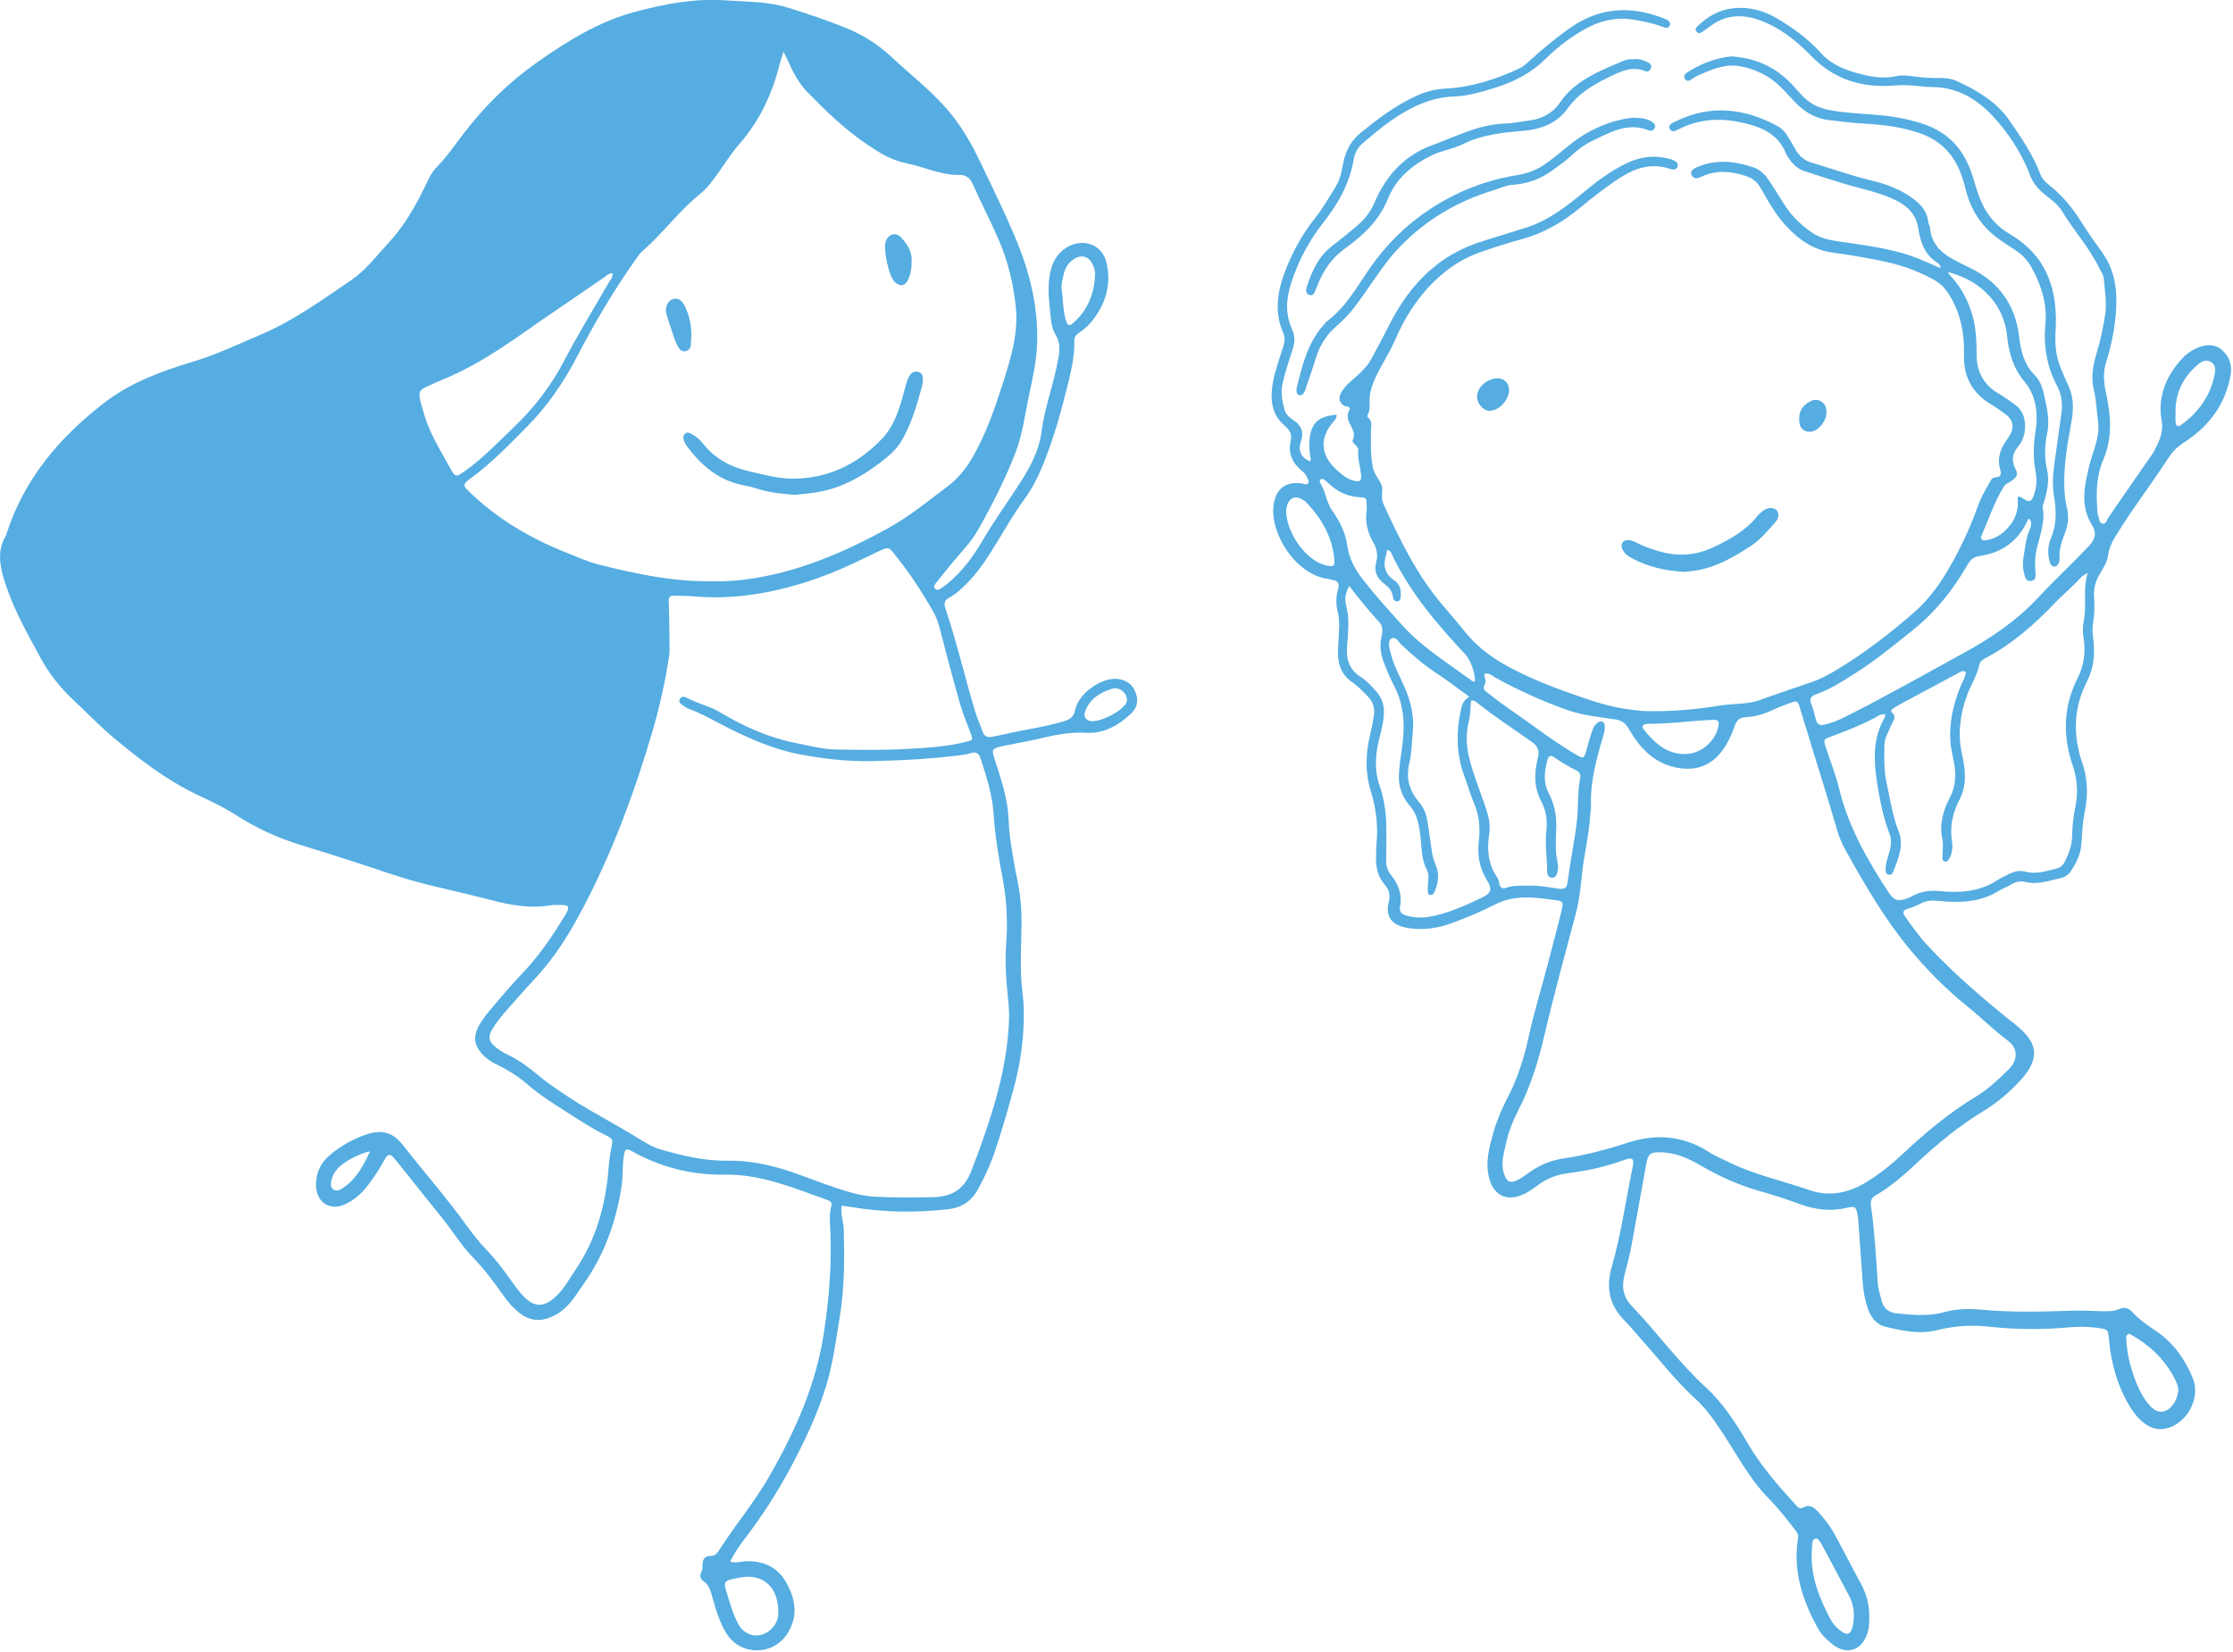 <svg width="816" height="604" viewBox="0 0 816 604" fill="none" xmlns="http://www.w3.org/2000/svg">
<g clip-path="url(#clip0_109_637)">
<path d="M307.555 440.703C307.115 443.862 308.221 446.582 308.315 449.382C308.635 460.089 308.608 470.769 306.875 481.395C305.501 489.782 304.422 498.222 301.955 506.368C298.808 516.768 294.168 526.541 289.075 536.128C284.035 545.607 278.209 554.554 271.689 563.074C269.915 565.407 268.302 567.86 266.809 570.78C268.955 571.5 270.689 570.74 272.395 570.674C278.862 570.447 284.075 572.674 287.315 578.447C290.808 584.673 291.782 591.047 287.515 597.407C282.182 605.353 270.462 605.153 265.435 597.007C263.049 593.127 261.729 588.793 260.489 584.46C259.782 581.98 259.396 579.447 256.942 577.847C255.942 577.194 255.622 575.994 256.249 574.74C256.716 573.794 256.702 572.754 256.742 571.714C256.809 569.94 257.609 568.674 259.556 568.74C261.102 568.794 261.929 567.954 262.649 566.834C268.609 557.487 275.795 548.994 281.315 539.314C290.582 523.074 298.115 506.261 301.008 487.595C302.902 475.329 303.942 463.022 303.462 450.596C303.342 447.382 302.915 444.129 303.768 440.969C304.155 439.556 303.448 439.036 302.435 438.663C290.208 434.316 278.302 429.143 264.782 429.356C252.942 429.543 241.529 426.743 231.049 420.85C228.916 419.65 228.409 419.916 228.009 422.263C227.356 426.089 227.703 429.969 227.103 433.823C225.103 446.769 220.77 458.756 213.17 469.489C212.05 471.062 210.996 472.689 209.863 474.262C207.863 477.009 205.463 479.382 202.437 480.929C198.21 483.089 194.01 483.089 190.077 480.089C187.583 478.195 185.583 475.849 183.797 473.302C180.384 468.449 176.81 463.715 172.664 459.436C168.437 455.062 165.304 449.822 161.491 445.102C155.971 438.276 150.531 431.409 145.051 424.556C144.651 424.049 144.211 423.583 143.798 423.09C142.664 421.743 141.678 421.81 140.824 423.383C138.904 426.889 136.758 430.263 134.304 433.423C132.051 436.329 129.358 438.703 126.011 440.236C120.771 442.622 115.931 439.703 115.531 433.983C115.185 429.103 117.091 425.049 120.731 422.036C124.505 418.903 128.771 416.45 133.451 414.81C139.264 412.77 143.438 413.703 147.224 418.543C155.011 428.503 163.371 437.996 170.744 448.276C172.997 451.409 175.45 454.409 178.13 457.222C181.157 460.396 183.824 463.889 186.357 467.475C187.69 469.369 189.05 471.275 190.57 473.022C194.997 478.115 198.81 478.209 203.637 473.395C206.303 470.729 208.076 467.395 210.183 464.315C217.97 452.916 221.423 440.129 222.436 426.529C222.61 424.223 222.916 421.916 223.383 419.65C224.023 416.49 224.183 416.37 221.33 414.956C216.103 412.383 211.29 409.143 206.396 406.036C201.717 403.063 197.05 400.103 192.85 396.437C189.343 393.37 185.357 390.957 181.17 388.917C178.797 387.757 176.797 386.21 175.224 384.09C173.357 381.57 173.17 378.877 174.437 376.064C175.517 373.69 177.077 371.61 178.717 369.637C182.85 364.69 187.037 359.784 191.49 355.104C197.303 348.997 201.93 342.011 206.33 334.864C206.663 334.318 207.01 333.758 207.263 333.171C208.01 331.384 207.73 330.904 205.676 330.811C204.13 330.744 202.557 330.691 201.037 330.931C193.597 332.131 186.45 330.851 179.264 328.944C170.064 326.504 160.704 324.624 151.517 322.105C144.451 320.171 137.544 317.625 130.558 315.385C123.691 313.185 116.825 310.958 109.918 308.865C101.465 306.305 93.545 302.638 86.132 297.852C81.559 294.905 76.625 292.665 71.745 290.332C60.719 285.038 51.106 277.639 41.786 269.879C36.546 265.519 31.799 260.532 26.813 255.866C21.973 251.332 17.92 246.212 14.746 240.359C9.946 231.519 5 222.76 1.893 213.133C-6.55074e-05 207.266 -1.28 201.427 2.213 195.653C8.56 175.427 21.506 160.054 37.973 147.321C47.626 139.854 58.866 135.708 70.385 132.254C79.065 129.654 87.185 125.761 95.492 122.228C107.491 117.121 117.878 109.481 128.531 102.268C133.678 98.788 137.411 93.682 141.638 89.162C147.717 82.668 152.024 75.082 155.797 67.135C156.797 65.029 157.811 62.909 159.451 61.242C163.184 57.456 166.17 53.082 169.37 48.882C176.944 38.963 185.757 30.243 195.89 23.07C207.036 15.176 218.69 7.883 232.103 4.31C242.836 1.457 253.809 -0.65 264.942 0.123C272.742 0.67 280.715 0.51 288.288 2.897C295.288 5.096 302.262 7.43 309.061 10.19C315.168 12.67 320.755 16.123 325.634 20.696C333.248 27.829 341.647 34.109 348.141 42.443C351.981 47.362 355.074 52.696 357.754 58.282C362.221 67.575 366.754 76.842 370.794 86.322C376.074 98.735 379.42 111.641 379.007 125.321C378.82 131.548 377.5 137.561 376.207 143.601C374.62 151.014 373.767 158.574 370.98 165.734C367.194 175.494 362.434 184.773 357.301 193.853C355.274 197.427 352.434 200.507 349.741 203.64C347.047 206.76 344.527 210.026 341.928 213.226C341.408 213.866 341.048 214.533 341.767 215.253C342.327 215.8 342.994 215.613 343.541 215.266C344.514 214.64 345.474 213.973 346.354 213.24C351.581 208.893 355.567 203.547 358.981 197.707C362.807 191.147 367.22 184.947 371.38 178.614C375.527 172.294 379.62 165.68 380.634 157.601C381.514 150.614 383.833 143.814 385.487 136.921C385.993 134.788 386.46 132.641 386.833 130.481C387.313 127.654 387.34 124.961 385.713 122.295C384.007 119.495 384.02 116.121 383.66 112.921C383.113 108.041 382.793 103.148 384.1 98.308C385.1 94.628 387.167 91.802 390.567 90.028C396.34 87.015 402.86 89.655 404.34 96.002C406.18 103.895 404.1 111.068 399.033 117.361C397.66 119.068 395.993 120.535 394.167 121.761C393.113 122.468 392.553 123.268 392.58 124.601C392.7 129.801 391.607 134.854 390.38 139.868C387.793 150.387 384.927 160.827 380.754 170.827C379.034 174.947 376.927 178.92 374.234 182.627C370.527 187.72 367.354 193.213 364.074 198.613C360.581 204.36 356.927 209.96 351.954 214.586C350.434 216 348.914 217.36 347.061 218.333C345.367 219.226 344.754 220.306 345.474 222.413C349.647 234.733 352.554 247.439 356.287 259.892C357.061 262.479 358.194 264.945 359.101 267.492C359.687 269.119 360.821 269.639 362.434 269.319C364.074 268.999 365.727 268.719 367.354 268.332C374.474 266.625 381.78 265.799 388.807 263.612C390.98 262.932 392.327 262.106 392.847 259.639C394.233 253.026 403.006 247.452 408.526 248.172C411.78 248.599 413.86 250.292 414.94 253.012C416.046 255.772 415.766 258.546 413.34 260.812C408.66 265.185 403.406 268.239 396.767 267.852C391.3 267.532 386.047 268.519 380.78 269.759C376.287 270.825 371.727 271.625 367.194 272.545C366.687 272.652 366.18 272.732 365.687 272.865C362.527 273.759 362.34 274.039 363.354 277.145C365.274 283.025 367.234 288.878 368.154 295.038C368.687 298.625 368.567 302.225 369.06 305.811C369.767 310.931 370.58 316.011 371.647 321.065C372.82 326.638 373.367 332.238 373.3 337.944C373.207 344.904 372.767 351.877 373.26 358.837C373.487 362.051 374.02 365.25 374.1 368.464C374.327 377.784 373.22 386.957 370.9 396.01C368.82 404.13 366.407 412.143 363.82 420.103C362.181 425.156 359.954 429.929 357.447 434.596C355.047 439.049 351.421 441.449 346.407 442.009C334.674 443.329 322.981 443.169 311.328 441.223C310.181 441.036 309.035 440.889 307.555 440.689V440.703ZM323.461 278.039C312.901 278.665 302.595 277.705 292.262 275.732C282.595 273.892 273.835 269.972 265.249 265.639C260.889 263.439 256.702 260.919 252.089 259.252C251.142 258.906 250.236 258.346 249.422 257.746C248.729 257.226 247.876 256.559 248.422 255.532C248.942 254.546 249.996 254.546 250.796 254.972C254.769 257.132 259.276 258.039 263.169 260.372C271.822 265.572 280.969 269.652 290.915 271.612C295.835 272.585 300.702 273.892 305.781 273.972C314.421 274.105 323.088 274.239 331.714 273.745C338.901 273.332 346.141 272.932 353.167 271.119C355.554 270.505 355.594 270.519 354.714 268.052C353.461 264.532 351.927 261.106 350.901 257.519C348.194 247.986 345.647 238.399 343.168 228.813C342.288 225.399 340.474 222.573 338.701 219.573C335.061 213.466 331.034 207.68 326.581 202.187C324.741 199.92 324.435 200 321.608 201.267C320.075 201.947 318.581 202.693 317.075 203.44C309.088 207.36 300.955 210.893 292.382 213.44C279.649 217.226 266.755 219.173 253.449 217.973C251.142 217.76 248.809 217.84 246.489 217.733C244.849 217.653 244.303 218.2 244.369 220C244.609 225.799 244.609 231.599 244.676 237.399C244.676 238.293 244.636 239.213 244.489 240.093C243.049 249.132 241.129 258.092 238.556 266.865C232.383 287.918 224.916 308.518 214.983 328.104C210.263 337.411 205.13 346.557 198.29 354.557C195.277 358.077 191.997 361.397 188.97 364.917C185.863 368.53 182.504 371.957 179.984 376.037C178.237 378.864 178.57 380.757 181.144 382.784C182.557 383.89 184.117 384.85 185.73 385.623C189.837 387.61 193.463 390.303 196.917 393.21C199.503 395.383 202.25 397.263 205.01 399.157C213.943 405.316 223.663 410.17 232.876 415.85C235.623 417.543 238.383 419.29 241.489 420.183C249.556 422.503 257.702 424.409 266.169 424.276C275.342 424.129 284.062 426.383 292.542 429.543C298.102 431.609 303.648 433.676 309.328 435.409C312.901 436.503 316.555 437.303 320.301 437.463C327.128 437.756 333.968 437.716 340.808 437.596C347.767 437.476 352.301 434.796 354.927 428.063C357.501 421.449 359.874 414.796 362.021 408.036C365.434 397.317 367.927 386.437 368.62 375.184C368.807 372.224 368.807 369.264 368.5 366.29C367.794 359.504 367.14 352.704 367.647 345.851C368.247 337.731 368.007 329.651 366.487 321.585C364.98 313.611 363.62 305.625 363.087 297.492C362.634 290.532 360.514 283.839 358.327 277.225C357.794 275.612 356.994 274.612 354.901 275.252C352.834 275.879 350.621 276.092 348.447 276.345C340.114 277.319 331.754 277.839 323.461 278.052V278.039ZM286.302 18.923C285.662 20.963 285.208 22.163 284.915 23.39C282.222 34.323 277.569 44.229 270.075 52.762C267.542 55.656 265.435 58.949 263.209 62.109C260.982 65.282 258.769 68.535 255.756 70.962C248.076 77.149 242.303 85.202 234.916 91.655C234.049 92.402 233.356 93.375 232.676 94.308C224.316 105.948 217.143 118.308 210.516 131.001C205.716 140.188 199.81 148.654 192.53 156.027C185.917 162.721 179.37 169.507 171.704 175.054C171.29 175.36 170.89 175.694 170.504 176.027C169.504 176.867 169.544 177.774 170.41 178.68C171.037 179.334 171.69 179.96 172.344 180.574C182.224 189.893 193.703 196.68 206.25 201.707C210.556 203.427 214.756 205.373 219.303 206.493C231.183 209.44 243.049 212.053 255.436 212.413C261.142 212.573 266.755 212.56 272.342 211.826C291.168 209.386 308.275 202.053 324.741 192.947C332.448 188.68 339.221 183.08 346.221 177.827C350.061 174.934 353.074 171.24 355.474 167.027C360.247 158.694 363.407 149.694 366.3 140.614C369.3 131.188 372.34 121.868 371.14 111.535C370.18 103.215 368.287 95.308 364.994 87.722C362.021 80.869 358.567 74.229 355.527 67.402C354.501 65.096 353.114 63.882 350.594 63.935C343.767 64.069 337.634 60.962 331.101 59.656C325.914 58.616 321.435 55.896 316.968 52.882C308.648 47.282 301.595 40.389 294.675 33.283C293.222 31.789 292.115 30.069 291.022 28.309C289.315 25.603 288.262 22.563 286.315 18.923H286.302ZM223.836 99.855C222.303 99.895 221.543 100.868 220.61 101.495C218.036 103.215 215.516 104.988 212.956 106.748C206.156 111.415 199.303 116.015 192.557 120.761C183.477 127.148 174.277 133.308 164.064 137.761C161.464 138.894 158.837 139.961 156.277 141.161C153.184 142.614 152.917 143.174 153.624 146.574C153.931 148.081 154.477 149.534 154.891 151.027C156.877 158.334 160.997 164.627 164.544 171.187C166.33 174.48 166.677 174.44 169.757 172.28C176.437 167.574 182.024 161.641 187.877 156.041C195.183 149.054 201.357 141.068 206.036 132.108C211.183 122.281 216.916 112.815 222.49 103.242C223.05 102.282 224.01 101.468 223.836 99.868V99.855ZM284.382 588.807C284.355 581.26 280.129 576.447 273.675 576.34C271.342 576.3 269.089 576.874 266.822 577.394C265.315 577.74 264.542 578.66 265.009 580.207C266.382 584.753 267.529 589.42 269.795 593.62C272.369 598.407 278.009 599.167 281.835 595.473C283.822 593.553 284.595 591.193 284.395 588.82L284.382 588.807ZM387.9 105.508C388.567 109.161 388.313 112.921 389.353 116.535C390.153 119.308 390.633 119.521 392.807 117.481C397.753 112.841 399.913 106.948 400.193 100.282C400.247 99.095 399.887 97.988 399.42 96.935C397.913 93.495 394.913 92.748 391.927 95.055C390.34 96.268 389.287 97.908 388.82 99.802C388.367 101.655 387.847 103.535 387.9 105.508ZM399.14 263.612C401.873 263.679 407.153 261.332 409.86 258.919C411.26 257.666 412.46 256.359 411.513 254.292C410.673 252.439 408.513 251.106 406.433 251.732C402.02 253.079 398.247 255.452 396.513 260.039C395.753 262.039 396.98 263.572 399.127 263.625L399.14 263.612ZM135.211 420.876C131.424 421.463 125.611 424.769 123.598 426.903C122.331 428.249 121.438 429.796 121.091 431.609C120.878 432.743 120.705 433.996 121.838 434.783C122.971 435.569 124.078 435.009 125.065 434.383C130.144 431.156 132.784 426.103 135.211 420.876Z" fill="#55ADE1"/>
<path d="M478.712 168.574C479.259 167.987 478.859 167.387 478.779 166.787C478.512 164.734 478.312 162.694 478.539 160.614C479.179 154.574 481.818 152.107 488.418 151.574C488.592 153.054 487.432 153.894 486.712 154.787C481.792 160.987 483.218 166.974 488.285 171.6C490.218 173.36 492.125 175.067 494.725 175.707C497.085 176.28 497.645 175.707 497.352 173.24C497.018 170.427 496.112 167.694 496.338 164.814C496.418 163.8 495.858 163.12 495.152 162.507C494.658 162.067 494.072 161.427 494.338 160.867C495.565 158.307 493.885 156.374 492.992 154.334C492.192 152.494 492.338 150.881 493.338 149.454C492.858 148.281 491.872 148.734 491.245 148.361C489.285 147.201 488.938 145.307 490.365 143.054C492.192 140.174 495.072 138.308 497.418 135.934C498.698 134.628 499.925 133.361 500.805 131.761C503.231 127.361 505.578 122.921 507.845 118.441C515.245 103.855 525.964 92.908 542.084 88.068C547.137 86.548 552.137 84.895 557.177 83.362C565.537 80.842 572.23 75.629 578.817 70.189C583.683 66.162 588.723 62.375 594.483 59.642C599.443 57.295 604.523 56.562 609.87 58.056C610.123 58.122 610.39 58.109 610.63 58.202C611.816 58.709 613.403 59.242 613.056 60.749C612.643 62.522 610.896 61.909 609.776 61.562C602.176 59.229 595.91 62.175 589.91 66.362C585.683 69.322 581.603 72.455 577.63 75.762C571.244 81.095 564.19 85.228 556.044 87.442C550.831 88.855 545.684 90.495 540.591 92.308C534.711 94.402 529.604 97.708 524.978 102.028C518.231 108.335 513.458 115.788 509.845 124.174C507.498 129.614 503.978 134.454 501.805 140.001C500.885 142.334 500.365 144.667 500.471 147.147C500.525 148.574 500.645 150.001 499.925 151.307C499.658 151.801 499.552 152.347 499.991 152.694C501.618 154.001 501.005 155.761 500.991 157.374C500.925 161.88 500.805 166.36 501.685 170.854C502.191 173.4 503.965 175.12 504.845 177.28C505.645 179.253 504.378 181.627 505.445 183.973C511.565 197.373 517.925 210.6 527.724 221.826C530.524 225.039 533.218 228.333 535.924 231.613C542.631 239.732 551.724 244.346 561.084 248.466C566.844 250.999 572.817 253.066 578.777 255.132C584.537 257.132 590.297 258.745 596.323 259.439C597.99 259.625 599.656 259.879 601.323 259.919C610.376 260.159 619.403 259.372 628.296 257.919C633.349 257.092 638.549 257.599 643.482 255.759C649.749 253.412 656.149 251.399 662.455 249.172C665.869 247.959 669.002 246.159 672.095 244.279C681.922 238.266 691.002 231.253 699.641 223.679C705.615 218.439 710.015 211.853 713.788 204.946C717.241 198.613 720.268 192.053 722.681 185.227C723.708 182.293 725.214 179.587 726.761 176.894C727.321 175.92 727.788 174.56 729.094 174.507C731.641 174.414 731.308 172.814 730.868 171.307C729.761 167.467 731.014 164.2 733.108 161.094C733.614 160.347 734.174 159.627 734.601 158.84C736.081 156.081 735.588 153.481 733.148 151.627C731.294 150.227 729.388 148.894 727.414 147.694C720.761 143.641 717.508 137.681 717.708 129.988C717.908 121.788 716.481 114.108 711.908 107.135C710.521 105.015 708.788 103.428 706.601 102.201C700.121 98.602 693.215 96.401 685.922 95.015C680.482 93.975 675.029 93.042 669.562 92.295C662.562 91.348 657.416 87.615 652.829 82.735C648.909 78.562 646.149 73.575 643.349 68.655C642.029 66.335 640.309 65.082 637.816 64.282C632.496 62.549 627.296 62.082 622.043 64.455C620.709 65.055 618.989 65.909 618.096 63.775C617.576 62.549 618.763 61.615 620.896 60.789C627.656 58.175 634.296 58.935 640.909 61.229C643.482 62.122 645.189 64.029 646.616 66.242C648.362 68.949 650.149 71.629 651.816 74.389C654.402 78.668 657.922 82.042 661.949 84.895C665.775 87.615 670.349 88.002 674.775 88.655C682.788 89.855 690.828 90.908 698.508 93.588C702.095 94.842 705.535 96.495 709.135 98.001C709.108 96.895 708.508 96.348 707.908 95.975C703.295 93.108 701.761 88.415 701.001 83.548C700.241 78.695 697.588 75.722 693.442 73.549C687.548 70.442 681.055 69.282 674.775 67.415C669.602 65.869 664.469 64.202 659.335 62.522C657.056 61.776 655.336 60.202 653.949 58.282C653.429 57.549 652.922 56.776 652.576 55.949C649.562 48.616 643.202 46.242 636.189 44.722C628.389 43.029 620.856 43.509 613.63 47.136C612.483 47.709 610.91 48.629 610.216 47.202C609.376 45.469 611.323 44.869 612.51 44.296C625.149 38.123 637.469 39.576 649.522 46.056C651.029 46.869 652.189 48.082 653.082 49.536C654.096 51.189 655.136 52.816 656.056 54.509C657.415 57.029 659.375 58.696 662.149 59.495C669.309 61.562 676.295 64.175 683.575 65.895C689.108 67.202 694.428 69.162 699.081 72.589C701.988 74.735 704.201 77.269 704.628 81.042C704.708 81.802 705.201 82.508 705.268 83.255C705.748 88.855 709.108 92.322 713.775 94.815C715.815 95.908 717.894 96.948 719.974 97.962C730.401 103.055 736.401 111.308 737.814 122.854C738.454 128.161 739.574 133.214 743.627 137.214C745.574 139.134 746.401 141.854 747.001 144.507C748.041 149.134 749.121 153.667 748.054 158.587C747.147 162.84 747.067 167.4 748.041 171.667C748.921 175.547 748.147 179.053 747.201 182.667C746.947 183.667 746.334 184.72 746.494 185.64C747.454 191.347 745.094 196.507 744.014 201.866C743.534 204.293 743.681 206.746 743.814 209.2C743.881 210.48 744.054 211.986 742.321 212.32C740.321 212.693 740.041 210.973 739.681 209.666C739.081 207.533 739.121 205.253 739.521 203.133C740.107 199.986 740.307 196.733 741.654 193.76C742.254 192.427 742.601 191.093 741.734 189.773C741.121 189.453 741.081 189.973 740.947 190.253C737.494 197.813 731.494 202.066 723.414 203.226C720.988 203.573 719.975 204.72 718.855 206.653C713.668 215.653 707.308 223.639 699.121 230.226C692.082 235.893 685.108 241.599 677.442 246.426C673.069 249.172 668.749 251.986 663.829 253.692C661.975 254.332 660.975 255.172 661.909 257.385C662.709 259.265 663.055 261.332 663.655 263.305C664.109 264.799 665.082 265.265 666.629 264.905C669.295 264.292 671.789 263.292 674.215 262.079C689.068 254.572 703.548 246.399 718.121 238.386C727.974 232.973 737.148 226.679 744.934 218.306C750.894 211.906 757.36 205.946 763.374 199.546C765.667 197.093 766.267 194.827 764.52 192.027C760.027 184.88 761.734 177.44 763.52 170.054C764.787 164.827 767.427 159.867 766.694 154.294C766.174 150.347 766.08 146.361 765.134 142.454C764 137.814 764.88 133.228 766.254 128.761C767.614 124.321 768.52 119.801 769.254 115.215C769.987 110.641 769.147 106.215 768.76 101.735C768.64 100.308 767.667 99.148 767.054 97.868C763.427 90.388 757.774 84.242 753.521 77.175C751.921 74.522 749.201 72.762 746.841 70.775C744.614 68.909 742.854 66.762 741.827 64.029C739.174 56.949 735.148 50.549 730.374 44.856C724.121 37.403 716.455 31.816 705.988 31.816C703.801 31.816 701.615 31.483 699.442 31.309C697.122 31.136 694.815 31.043 692.482 31.243C680.722 32.216 670.402 29.256 661.962 20.549C656.376 14.776 650.082 9.75 642.362 7.15C636.536 5.176 630.669 5.416 625.416 9.27C624.269 10.11 623.096 10.896 621.949 11.723C621.203 12.256 620.483 12.23 619.91 11.523C619.256 10.71 619.843 10.03 620.389 9.523C624.016 6.083 628.096 3.603 633.229 3.03C639.136 2.39 644.536 3.843 649.496 6.803C655.256 10.243 660.709 14.15 665.242 19.216C669.762 24.269 675.935 26.229 682.268 27.616C685.775 28.376 689.348 28.643 693.002 27.829C695.082 27.376 697.388 27.629 699.548 27.936C702.508 28.363 705.455 28.576 708.415 28.509C710.788 28.456 713.188 28.736 715.215 29.683C722.614 33.136 729.588 37.176 734.401 44.176C738.654 50.349 742.867 56.495 745.547 63.562C746.107 65.055 747.081 66.269 748.321 67.229C753.361 71.162 757.361 75.922 760.734 81.388C763.014 85.095 765.627 88.655 768.16 92.215C773.707 99.962 773.934 108.535 772.907 117.415C772.307 122.534 771.2 127.534 769.627 132.454C768.467 136.094 768.734 139.734 769.56 143.481C771.374 151.721 772.08 159.96 768.574 168.08C766.067 173.88 765.947 180.093 766.414 186.32C766.467 186.96 766.374 187.68 766.64 188.227C767.187 189.333 766.894 191.173 768.374 191.4C769.707 191.6 769.934 189.907 770.574 189C775.507 181.907 780.4 174.787 785.32 167.667C785.973 166.707 786.733 165.8 787.253 164.774C789.04 161.28 790.707 158.054 789.907 153.574C788.453 145.414 791.293 138.068 796.72 131.801C798.426 129.828 800.466 128.214 802.866 127.188C806 125.854 809.213 125.561 811.973 127.948C814.706 130.308 815.733 133.494 815.133 137.028C813.266 147.867 807.16 155.881 798.093 161.734C795.733 163.254 793.907 165.014 792.413 167.347C786.133 177.107 778.96 186.267 772.96 196.227C771.68 198.346 770.654 200.48 770.334 203C769.987 205.733 768.347 208.013 767.027 210.346C765.627 212.813 765.04 215.32 765.227 218.106C765.467 221.453 765.374 224.813 764.814 228.146C764.494 230.066 764.774 231.999 764.987 233.933C765.56 239.146 765.12 244.226 762.68 248.986C757.761 258.585 757.401 268.532 760.84 278.585C762.907 284.652 763.12 290.585 761.8 296.812C760.974 300.691 760.894 304.731 760.574 308.718C760.294 312.318 758.721 315.371 756.841 318.318C755.961 319.691 754.614 320.611 753.121 320.931C748.867 321.838 744.694 323.491 740.201 322.371C738.387 321.918 736.654 322.251 735.014 323.264C733.601 324.144 731.961 324.664 730.548 325.558C723.588 329.904 715.948 330.104 708.148 329.278C705.908 329.038 703.815 329.184 701.775 330.291C700.322 331.078 698.735 331.704 697.148 332.184C695.402 332.704 695.108 333.531 696.135 334.958C698.695 338.517 701.175 342.131 704.175 345.371C714.121 356.077 725.201 365.517 736.601 374.624C744.587 381.01 745.881 386.717 738.121 395.117C734.174 399.396 729.708 403.13 724.721 406.17C716.081 411.423 708.308 417.769 700.935 424.663C696.122 429.156 691.242 433.583 685.495 436.876C683.868 437.809 683.455 438.996 683.695 440.716C685.015 450.049 685.588 459.449 686.162 468.849C686.295 471.129 687.082 473.382 687.655 475.622C688.348 478.302 690.242 479.742 692.922 480.035C698.815 480.675 704.668 481.248 710.588 479.595C714.935 478.382 719.494 478.302 724.041 478.728C735.241 479.782 746.467 479.435 757.694 479.075C760.934 478.968 764.134 479.195 767.36 479.262C769.814 479.315 772.227 479.488 774.574 478.422C776.467 477.555 778.16 478.355 779.44 479.808C782.04 482.755 785.373 484.728 788.52 486.968C794.573 491.275 798.72 497.221 801.4 504.021C804.026 510.715 799.68 519.341 792.893 521.754C789.773 522.861 786.8 522.488 784.053 520.568C781.8 518.981 780.053 516.928 778.613 514.608C773.894 507.008 771.507 498.648 770.694 489.795C770.334 485.902 770.4 485.902 766.414 485.355C763.067 484.888 759.707 484.848 756.374 485.155C746.441 486.062 736.521 486.008 726.614 484.902C720.241 484.195 714.028 484.648 707.828 486.208C701.508 487.795 695.255 486.435 689.108 484.995C685.548 484.168 683.575 481.328 682.455 478.008C681.428 474.942 680.895 471.769 680.668 468.542C680.135 461.089 679.615 453.622 679.082 446.169C679.042 445.529 678.962 444.889 678.842 444.249C678.242 441.062 677.962 440.742 674.775 441.502C668.749 442.916 662.975 442.102 657.309 439.982C652.482 438.169 647.576 436.649 642.616 435.236C635.389 433.169 628.576 430.089 622.069 426.356C618.03 424.036 613.936 421.836 609.176 421.383C608.536 421.316 607.896 421.209 607.256 421.196C603.083 421.049 602.296 421.596 601.55 425.623C599.723 435.503 598.043 445.409 596.19 455.289C595.523 458.822 594.63 462.329 593.697 465.809C592.537 470.102 593.017 473.929 596.203 477.262C605.47 486.955 613.336 497.915 623.269 507.021C629.696 512.915 634.403 520.261 638.762 527.714C643.496 535.821 649.576 542.781 655.829 549.647C656.696 550.594 657.482 551.847 659.029 550.994C661.429 549.674 662.989 551.101 664.415 552.634C666.802 555.194 668.895 557.994 670.562 561.06C673.842 567.06 676.895 573.18 680.175 579.167C682.842 584.007 683.468 589.14 682.908 594.513C682.882 594.767 682.908 595.033 682.842 595.286C681.135 603.513 674.775 605.366 669.255 600.713C667.469 599.206 665.709 597.633 664.562 595.606C658.749 585.273 655.136 574.407 657.029 562.34C657.242 560.994 656.802 560.26 656.042 559.274C652.962 555.287 649.869 551.314 646.336 547.727C639.363 540.661 634.856 531.874 629.443 523.714C626.509 519.288 623.523 514.875 619.59 511.328C612.27 504.715 606.376 496.861 599.803 489.595C597.817 487.395 595.99 485.035 593.883 482.942C588.07 477.195 586.763 470.662 589.043 462.782C592.417 451.156 594.017 439.102 596.497 427.249C597.337 423.223 596.737 422.809 592.897 424.209C586.443 426.556 579.804 427.983 573.004 428.823C568.964 429.316 565.284 430.756 561.977 433.196C560.11 434.569 558.244 435.942 556.057 436.822C550.457 439.076 546.057 436.902 544.337 431.169C542.537 425.143 544.204 419.423 545.804 413.73C547.031 409.383 548.844 405.223 550.924 401.21C554.497 394.29 556.871 387.023 558.524 379.383C560.457 370.464 563.15 361.704 565.484 352.864C567.164 346.517 568.79 340.157 570.417 333.798C570.644 332.931 570.804 332.038 570.977 331.158C571.19 330.078 570.737 329.358 569.657 329.211C561.75 328.104 553.817 326.718 546.204 330.664C541.057 333.331 535.684 335.518 530.244 337.504C524.818 339.491 519.285 340.184 513.578 339.024C508.485 337.997 506.191 334.838 507.485 329.798C508.151 327.198 507.605 325.238 506.018 323.371C503.538 320.451 502.698 317.038 502.845 313.305C502.911 311.505 502.885 309.691 503.058 307.891C503.631 301.505 502.791 295.212 500.925 289.172C498.792 282.252 499.018 275.492 500.685 268.599C501.258 266.225 501.725 263.825 502.085 261.412C502.498 258.692 501.658 256.372 499.672 254.386C497.938 252.652 496.272 250.812 494.245 249.439C489.738 246.386 488.645 241.986 488.965 236.946C489.125 234.373 489.272 231.799 489.365 229.226C489.432 227.173 489.272 225.186 488.752 223.133C488.098 220.533 488.245 217.773 489.018 215.106C489.498 213.466 489.005 212.32 487.152 212.026C486.512 211.92 485.912 211.666 485.272 211.586C473.579 210.066 464.472 195.427 465.299 185.467C465.845 178.947 469.672 175.627 476.099 176.787C476.712 176.894 477.365 177.334 477.912 176.787C478.632 176.054 477.952 175.36 477.712 174.667C477.379 173.654 476.725 172.894 475.885 172.227C472.419 169.427 470.579 165.867 471.619 161.374C472.232 158.72 471.379 157.254 469.339 155.507C464.512 151.374 464.112 145.721 465.139 139.894C465.939 135.321 467.619 130.974 468.979 126.548C469.499 124.868 469.645 123.321 468.925 121.668C465.739 114.348 466.672 107.121 469.339 99.895C472.085 92.455 475.845 85.602 480.792 79.402C483.618 75.855 485.805 71.909 488.192 68.082C490.072 65.055 490.365 61.509 491.192 58.162C492.178 54.242 494.098 51.109 497.232 48.549C503.431 43.469 509.805 38.696 517.098 35.256C520.644 33.589 524.284 32.589 528.218 32.389C537.751 31.909 546.644 29.003 555.231 25.016C556.764 24.296 557.964 23.109 559.217 21.989C563.91 17.75 568.764 13.71 573.95 10.083C583.51 3.403 593.83 2.096 604.856 5.603C606.203 6.03 607.55 6.483 608.83 7.056C609.816 7.496 610.683 8.283 610.096 9.47C609.59 10.483 608.59 10.19 607.71 9.856C604.336 8.55 600.816 7.856 597.257 7.243C591.457 6.243 585.99 7.19 580.803 9.79C574.764 12.83 569.417 16.95 564.63 21.656C557.524 28.656 548.684 31.749 539.364 34.056C536.724 34.709 534.058 35.176 531.364 35.269C522.338 35.576 514.751 39.536 507.618 44.589C504.365 46.896 501.338 49.536 498.258 52.096C496.312 53.709 495.085 55.776 494.672 58.322C493.218 67.082 488.952 74.509 483.565 81.375C478.352 88.042 474.432 95.362 471.845 103.428C470.005 109.135 469.579 114.748 472.165 120.361C473.232 122.681 473.219 125.028 472.419 127.494C471.072 131.654 469.685 135.788 468.712 140.067C467.925 143.507 468.565 146.734 469.459 149.947C469.925 151.601 471.325 152.681 472.739 153.641C475.512 155.507 476.552 157.774 475.405 161.24C474.205 164.854 475.552 167.334 478.619 168.574H478.712ZM542.537 246.239C542.164 247.546 543.391 248.972 542.537 250.279C541.631 251.652 542.577 252.426 543.524 253.146C545.977 255.026 548.404 256.972 550.951 258.719C558.924 264.185 566.537 270.172 574.83 275.172C578.91 277.639 578.844 277.665 579.99 273.199C580.537 271.079 581.19 268.999 581.91 266.932C582.283 265.839 582.883 264.812 583.883 264.119C585.11 263.265 586.203 263.692 586.403 265.145C586.59 266.572 586.177 267.919 585.777 269.305C583.363 277.465 581.123 285.665 581.39 294.305C581.43 295.585 581.163 296.878 581.083 298.158C580.67 305.251 578.897 312.158 578.137 319.211C577.604 324.064 577.177 328.931 575.91 333.691C571.91 348.744 567.79 363.77 564.244 378.93C562.057 388.277 559.231 397.276 554.831 405.81C552.884 409.596 551.297 413.57 550.377 417.743C549.524 421.609 548.257 425.489 549.777 429.503C550.697 431.943 551.857 432.583 554.177 431.503C555.564 430.863 556.871 429.983 558.111 429.063C562.017 426.156 566.35 424.183 571.137 423.476C579.19 422.289 586.977 420.236 594.723 417.703C604.856 414.383 614.776 414.97 624.083 420.849C626.683 422.503 629.549 423.743 632.336 425.089C641.549 429.529 651.576 431.649 661.175 434.996C668.042 437.396 674.869 436.276 681.255 432.543C686.415 429.529 691.015 425.809 695.348 421.743C703.641 413.956 712.335 406.703 722.108 400.81C726.561 398.13 730.268 394.543 733.974 390.943C737.068 387.93 737.961 383.543 733.681 380.343C728.508 376.477 723.948 371.904 718.921 367.85C711.068 361.517 703.961 354.344 697.575 346.597C688.455 335.531 681.282 323.091 674.322 310.585C673.069 308.331 672.082 305.945 671.349 303.465C669.895 298.531 668.442 293.585 666.922 288.665C663.949 278.945 660.882 269.252 657.962 259.519C656.882 255.932 657.016 255.879 653.416 257.226C651.602 257.906 649.776 258.545 648.042 259.385C644.869 260.945 641.522 261.932 638.029 262.119C635.669 262.239 634.589 263.345 633.883 265.372C633.056 267.812 632.016 270.172 630.696 272.399C626.509 279.438 620.323 282.198 612.336 280.518C604.23 278.812 599.15 273.212 595.257 266.505C593.99 264.319 592.763 263.372 590.363 262.985C584.537 262.039 578.617 261.585 572.964 259.599C563.697 256.346 554.804 252.306 546.217 247.546C545.151 246.959 544.217 245.852 542.551 246.226L542.537 246.239ZM688.828 261.079C687.188 260.879 686.162 261.799 685.068 262.385C680.042 265.039 674.775 267.159 669.442 269.092C666.335 270.212 666.242 270.292 667.282 273.425C668.882 278.319 670.829 283.132 672.029 288.132C675.375 302.038 682.282 314.185 690.002 325.984C692.108 329.211 693.602 329.651 697.135 328.318C697.615 328.131 698.095 327.931 698.535 327.678C701.775 325.798 705.215 325.358 708.961 325.731C716.241 326.438 723.388 325.944 729.801 321.784C731.201 320.878 732.721 320.131 734.228 319.411C736.108 318.518 738.001 318.025 740.188 318.624C744.081 319.691 747.841 318.358 751.574 317.465C753.174 317.078 754.201 315.838 754.854 314.385C756.067 311.678 757.134 308.985 757.2 305.905C757.28 302.438 757.56 298.918 758.28 295.545C759.414 290.225 759.227 285.118 757.48 279.972C753.787 269.145 753.907 258.439 759.12 248.079C761.534 243.279 762.267 238.346 761.374 233.093C761 230.919 761.094 228.733 761.52 226.546C762.614 221.053 761 215.413 762.92 209.453C761.147 210.226 760.387 211.106 759.614 211.933C756.694 215.04 753.401 217.773 750.481 220.839C743.041 228.653 734.974 235.573 725.401 240.652C724.481 241.146 723.561 241.732 723.334 242.826C722.494 246.919 720.161 250.399 718.761 254.266C716.201 261.332 715.348 268.452 717.001 275.852C718.228 281.318 718.814 286.905 716.135 292.118C713.628 296.971 712.415 301.905 713.295 307.371C713.641 309.505 713.481 311.758 712.361 313.771C711.975 314.465 711.588 315.171 710.628 314.905C709.841 314.691 709.828 313.945 709.828 313.331C709.801 311.145 710.241 308.865 709.801 306.771C708.615 301.238 710.041 296.332 712.535 291.532C714.575 287.598 714.908 283.478 714.121 279.132C713.615 276.345 712.881 273.612 712.708 270.759C712.281 263.785 713.868 257.226 716.454 250.826C717.148 249.106 718.268 247.506 718.388 245.599C717.055 244.879 716.215 245.692 715.361 246.146C708.201 249.972 701.041 253.826 693.895 257.679C693.215 258.039 692.535 258.412 691.908 258.865C691.388 259.239 690.735 259.919 691.335 260.425C693.228 262.052 691.788 263.465 691.188 264.905C690.162 267.399 688.615 269.759 688.602 272.532C688.562 277.039 688.428 281.545 689.388 286.012C690.668 292.038 691.535 298.132 693.842 303.931C695.922 309.171 693.562 314.011 691.762 318.811C691.482 319.544 690.735 319.984 689.855 319.624C689.148 319.331 689.095 318.651 689.068 318.011C688.975 315.638 689.908 313.465 690.482 311.238C691.028 309.051 691.335 306.918 690.495 304.785C688.562 299.851 687.402 294.718 686.508 289.518C684.908 280.185 683.615 270.852 688.842 262.092C688.948 261.905 688.855 261.612 688.855 261.079H688.828ZM493.112 214.173C491.232 217.08 491.472 219.653 492.045 221.906C492.672 224.346 492.752 226.733 492.698 229.159C492.658 231.346 492.512 233.546 492.298 235.719C491.818 240.532 492.792 244.626 497.245 247.439C499.405 248.812 501.191 250.746 502.898 252.692C504.751 254.812 505.711 257.172 505.725 260.065C505.738 263.359 504.911 266.425 504.125 269.545C502.658 275.372 502.098 281.198 504.111 287.038C505.845 292.078 506.578 297.278 506.618 302.585C506.645 306.451 506.631 310.331 506.538 314.198C506.485 316.225 506.925 318.104 508.165 319.638C511.005 323.118 512.485 326.864 511.591 331.438C511.245 333.184 512.191 334.198 514.058 334.691C516.871 335.451 519.604 335.584 522.471 335.078C529.138 333.891 535.218 331.091 541.257 328.238C544.951 326.491 545.497 325.158 543.284 321.584C540.471 317.038 539.831 312.265 540.431 307.131C540.977 302.451 540.524 297.918 538.618 293.518C537.298 290.452 536.444 287.198 535.258 284.078C532.138 275.865 532.004 267.519 533.951 259.039C534.351 257.292 534.964 255.786 536.911 254.692C532.844 251.746 529.298 248.946 525.538 246.492C520.658 243.292 516.231 239.586 512.018 235.559C510.991 234.586 510.005 232.399 508.445 233.426C507.085 234.319 507.658 236.493 507.978 238.133C508.058 238.506 508.245 238.866 508.338 239.239C509.391 243.386 511.498 247.106 513.191 250.986C515.498 256.252 516.871 261.799 516.271 267.505C515.871 271.332 515.925 275.252 515.005 279.012C513.698 284.345 514.965 288.918 518.431 293.038C520.031 294.932 521.044 297.078 521.524 299.585C521.964 301.865 522.218 304.171 522.564 306.451C523.071 309.731 523.231 313.025 524.644 316.198C525.978 319.171 525.671 322.504 524.378 325.611C524.018 326.478 523.631 327.398 522.498 327.064C521.564 326.784 521.804 325.811 521.764 325.091C521.658 322.651 522.551 319.998 521.391 317.824C519.151 313.625 519.578 309.051 518.951 304.638C518.418 300.865 517.711 297.398 515.085 294.385C512.391 291.292 511.031 287.452 511.191 283.332C511.325 279.878 511.911 276.425 512.378 272.985C513.458 265.185 513.151 257.599 509.311 250.439C508.098 248.172 507.151 245.759 506.165 243.386C504.765 240.012 503.965 236.586 504.791 232.853C505.165 231.173 505.578 229.199 504.218 227.653C500.485 223.413 496.725 219.213 493.085 214.146L493.112 214.173ZM537.551 256.146C537.338 258.839 537.324 261.412 536.698 263.945C535.644 268.145 535.791 272.359 536.778 276.572C538.338 283.238 541.071 289.505 543.177 295.985C544.111 298.878 544.657 301.785 544.204 304.731C543.324 310.411 543.751 315.771 547.071 320.678C547.497 321.304 547.751 322.091 547.871 322.838C548.137 324.571 549.071 324.998 550.604 324.451C552.977 323.598 555.431 323.811 557.884 323.718C561.657 323.571 565.324 324.171 569.017 324.771C571.79 325.211 572.55 324.691 572.857 322.278C573.79 314.985 575.324 307.798 576.204 300.491C576.844 295.105 576.39 289.652 577.457 284.318C577.75 282.878 577.044 282.092 575.937 281.545C573.15 280.185 570.497 278.585 567.964 276.812C566.59 275.852 565.87 276.345 565.47 277.799C564.364 281.865 563.87 285.918 565.91 289.838C568.11 294.078 568.91 298.545 568.67 303.291C568.47 307.411 568.297 311.531 569.244 315.611C569.47 316.571 569.31 317.678 569.137 318.678C568.95 319.731 568.35 320.851 567.244 320.851C565.87 320.851 565.364 319.691 565.364 318.398C565.364 313.505 564.524 308.625 565.084 303.718C565.51 299.905 565.004 296.212 563.19 292.825C560.457 287.718 560.644 282.425 561.977 277.052C562.617 274.479 562.057 272.772 559.764 271.159C553.017 266.399 546.084 261.905 539.631 256.746C539.151 256.359 538.644 255.892 537.591 256.159L537.551 256.146ZM737.254 181.64C738.494 181.427 738.908 182 739.427 182.333C741.641 183.72 742.334 183.493 743.241 180.973C744.267 178.12 744.401 175.24 743.841 172.24C742.934 167.4 743.081 162.56 743.841 157.681C744.881 151.094 744.067 144.561 739.734 139.387C735.574 134.428 734.054 128.734 733.441 122.721C732.361 112.028 724.734 102.761 711.975 99.481C711.988 100.201 712.548 100.588 712.961 101.041C716.708 105.095 719.214 109.868 720.734 115.108C722.068 119.721 722.321 124.481 722.294 129.268C722.254 135.494 724.601 140.494 730.188 143.761C732.294 144.987 734.281 146.427 736.268 147.854C738.481 149.441 739.681 151.667 739.947 154.374C740.281 157.721 739.561 160.734 737.361 163.4C735.388 165.774 734.934 168.347 736.454 171.28C737.601 173.507 737.201 174.12 735.081 175.787C734.174 176.494 732.948 176.707 732.294 177.787C728.841 183.413 726.748 189.667 724.148 195.693C723.601 196.947 724.214 197.707 725.641 197.48C728.254 197.08 730.548 195.973 732.508 194.173C736.148 190.813 737.934 186.72 737.254 181.627V181.64ZM538.991 249.106C539.191 246.279 537.378 241.226 535.604 239.346C525.284 228.306 515.485 216.866 508.845 203.106C508.458 202.306 508.271 201.146 506.871 201.013C506.751 201.68 506.711 202.186 506.565 202.666C505.285 206.626 505.965 209.813 509.685 212.28C511.458 213.453 512.058 215.6 511.871 217.8C511.791 218.68 511.791 219.719 510.551 219.799C509.605 219.853 509.111 219.133 509.045 218.346C508.818 215.92 507.298 214.466 505.498 213.093C503.005 211.2 502.098 208.64 502.898 205.56C503.538 203.066 503.258 200.72 501.951 198.48C499.805 194.827 498.778 190.92 499.418 186.667C499.512 186.04 499.445 185.373 499.431 184.733C499.365 181.973 499.378 181.893 496.738 181.733C492.565 181.48 489.018 179.907 485.965 177.094C485.298 176.48 484.618 175.88 483.898 175.347C483.498 175.054 482.938 174.827 482.538 175.32C482.338 175.574 482.178 176.147 482.325 176.347C484.458 179.467 484.578 183.453 486.765 186.533C489.498 190.373 491.618 194.573 492.298 199.186C493.005 204.026 494.925 207.84 497.965 211.733C502.671 217.746 507.711 223.386 512.845 228.999C520.151 236.986 529.378 242.519 537.938 248.906C538.204 249.106 538.631 249.066 539.004 249.132L538.991 249.106ZM796.067 508.168C795.88 506.208 795.013 504.381 793.973 502.581C790.44 496.408 785.493 491.688 779.32 488.208C778.773 487.902 778.254 487.382 777.587 487.728C776.72 488.182 776.96 489.022 777.014 489.768C777.227 492.715 777.573 495.648 778.373 498.488C779.92 503.928 781.68 509.315 785.52 513.688C788.373 516.941 791.6 516.781 794.16 513.301C795.253 511.821 795.8 510.128 796.067 508.168ZM662.029 568.767C661.975 577.167 665.082 584.62 668.895 591.86C669.749 593.473 670.989 594.807 672.402 595.953C674.882 597.953 676.362 597.5 677.029 594.42C677.829 590.673 677.575 586.927 675.789 583.473C672.469 577.06 669.015 570.727 665.615 564.367C665.429 564.034 665.229 563.687 664.975 563.394C664.575 562.914 664.255 562.22 663.482 562.38C662.575 562.567 662.322 563.367 662.255 564.14C662.122 565.674 662.095 567.22 662.029 568.767ZM470.032 186.613C469.925 194.08 476.352 203.56 482.832 206.08C483.432 206.306 484.032 206.533 484.658 206.666C487.445 207.306 487.845 206.973 487.552 204.08C486.752 196.027 482.858 189.48 477.459 183.707C477.032 183.24 476.459 182.893 475.912 182.56C473.432 181.12 471.379 181.827 470.405 184.52C470.099 185.347 470.085 186.28 470.032 186.6V186.613ZM615.536 275.625C621.389 275.759 627.109 270.919 628.029 265.092C628.229 263.812 627.803 263.105 626.443 263.119C626.056 263.119 625.669 263.119 625.283 263.145C617.59 263.492 609.936 264.612 602.203 264.559C601.95 264.559 601.696 264.599 601.443 264.652C600.19 264.879 599.936 265.679 600.643 266.572C604.47 271.439 608.803 275.532 615.536 275.625ZM795 150.627C795 151.787 794.92 152.947 795.013 154.094C795.16 155.854 795.8 156.227 797.187 155.214C803.08 150.921 807.266 145.361 808.986 138.214C809.466 136.241 810.24 133.601 807.84 132.268C805.533 130.988 803.64 132.774 802.08 134.228C797.347 138.641 794.947 144.134 794.987 150.641L795 150.627Z" fill="#55ADE1"/>
<path d="M632.389 20.604C642.256 21.15 649.696 25.017 655.696 31.79C657.669 34.017 659.536 36.297 662.122 37.87C664.362 39.23 666.736 39.91 669.336 40.377C677.962 41.897 686.802 41.496 695.388 43.323C699.028 44.096 702.642 45.03 706.055 46.59C714.281 50.376 718.775 57.136 721.215 65.549C722.108 68.629 723.015 71.683 724.415 74.629C726.668 79.362 730.068 82.989 734.454 85.576C748.361 93.749 752.134 106.522 751.147 121.549C750.854 125.962 751.347 130.268 752.987 134.388C753.841 136.548 754.774 138.668 755.761 140.762C757.587 144.641 757.801 148.708 757.174 152.855C756.467 157.561 755.401 162.214 754.907 166.934C754.241 173.201 753.867 179.508 755.321 185.774C755.961 188.547 755.854 191.374 754.841 194.147C753.654 197.401 752.267 200.627 752.627 204.24C752.681 204.734 752.561 205.28 752.361 205.734C752.041 206.44 751.521 207.12 750.654 207.08C749.788 207.04 749.308 206.36 749.081 205.587C748.241 202.654 748.228 199.654 749.414 196.894C751.587 191.814 751.508 186.774 750.601 181.414C749.948 177.561 750.174 173.468 750.734 169.508C751.601 163.268 752.494 157.041 753.334 150.801C753.801 147.388 753.334 144.095 751.707 141.041C747.894 133.895 746.708 126.322 747.454 118.269C748.121 111.002 745.921 104.269 742.481 97.936C740.988 95.162 738.908 92.922 736.201 91.256C734.441 90.176 732.761 88.989 731.054 87.816C724.375 83.256 720.201 76.989 718.281 69.149C717.641 66.523 716.855 63.936 715.721 61.469C712.775 55.016 707.935 50.843 701.202 48.563C694.655 46.35 687.895 45.563 681.109 45.176C676.722 44.923 672.389 44.39 668.069 43.856C663.029 43.23 658.936 40.563 655.496 36.857C653.829 35.07 652.189 33.23 650.443 31.537C646.456 27.657 641.589 25.35 636.189 24.27C630.283 23.084 625.083 25.577 619.896 27.857C619.656 27.963 619.456 28.137 619.23 28.257C618.163 28.83 616.923 30.363 615.896 29.07C614.63 27.483 616.483 26.483 617.563 25.843C622.35 22.95 627.51 21.123 632.389 20.657V20.604Z" fill="#55ADE1"/>
<path d="M596.63 43.017C599.856 43.097 602.029 43.31 603.896 44.67C604.536 45.137 605.043 45.803 604.723 46.643C604.336 47.63 603.483 48.03 602.523 47.657C594.75 44.537 588.243 48.416 581.683 51.563C578.67 53.003 576.017 55.163 573.563 57.456C571.563 59.323 569.283 60.75 567.123 62.363C562.857 65.523 558.097 67.189 552.817 67.536C550.337 67.696 548.11 68.829 545.777 69.536C532.577 73.549 521.058 80.336 511.458 90.309C506.604 95.349 502.844 101.229 498.858 106.922C495.831 111.255 492.818 115.482 488.671 118.949C484.911 122.095 482.205 126.242 480.778 131.095C479.765 134.548 478.512 137.922 477.352 141.335C477.072 142.175 476.965 143.095 476.312 143.802C475.845 144.308 475.365 144.668 474.645 144.402C474.098 144.202 473.872 143.722 473.805 143.215C473.738 142.708 473.725 142.162 473.858 141.682C475.912 133.562 477.778 125.375 483.631 118.882C484.058 118.402 484.391 117.802 484.898 117.429C491.711 112.389 495.738 105.056 500.378 98.296C506.458 89.442 513.938 82.083 522.871 76.243C532.564 69.909 543.19 65.803 554.657 63.963C558.257 63.39 561.563 62.096 564.603 60.003C569.59 56.563 573.883 52.203 579.11 49.083C584.83 45.67 590.99 43.617 596.616 43.017H596.63Z" fill="#55ADE1"/>
<path d="M597.003 21.63C598.79 21.417 600.51 21.937 602.136 22.75C603.016 23.19 603.616 23.87 603.309 24.91C602.989 25.95 602.043 26.377 601.163 26.003C596.416 23.977 592.35 26.097 588.27 28.03C582.296 30.857 576.803 34.136 572.763 39.763C568.977 45.056 563.11 47.27 556.67 47.816C549.097 48.443 541.577 49.19 534.604 52.683C531.044 54.456 527.004 54.963 523.364 56.709C516.124 60.203 510.218 65.136 507.204 72.616C504.004 80.562 498.178 86.029 491.551 90.789C486.951 94.096 483.911 98.349 481.792 103.442C481.498 104.149 481.258 104.895 480.912 105.575C480.365 106.669 480.098 108.429 478.365 107.775C476.778 107.162 477.325 105.469 477.698 104.362C479.538 98.815 481.938 93.589 486.805 89.895C489.885 87.549 492.871 85.096 495.818 82.602C498.605 80.256 500.818 77.482 502.271 74.056C506.431 64.243 513.258 56.736 523.311 53.096C532.057 49.923 540.471 45.376 550.164 45.15C553.097 45.083 556.017 44.403 558.95 44.03C563.43 43.456 567.47 41.323 570.003 37.563C574.43 31.003 580.95 27.59 587.83 24.537C589.483 23.803 591.163 23.163 592.803 22.417C594.123 21.817 595.496 21.55 597.016 21.657L597.003 21.63Z" fill="#55ADE1"/>
<path d="M615.657 209.027C608.67 208.693 602.337 207.227 596.43 204.08C594.937 203.28 593.537 202.334 592.844 200.694C592.044 198.8 593.097 197.267 595.137 197.4C596.31 197.467 597.364 198 598.404 198.534C600.697 199.72 603.137 200.547 605.59 201.32C612.803 203.574 619.763 203.147 626.616 199.814C632.35 197.027 637.816 193.987 641.923 188.934C642.643 188.04 643.536 187.254 644.469 186.574C646.056 185.427 648.109 185.414 649.109 186.414C650.203 187.494 650.189 189.307 648.723 190.947C645.883 194.107 643.123 197.427 639.523 199.747C633.243 203.814 626.763 207.56 619.15 208.627C617.883 208.8 616.59 208.92 615.643 209.027H615.657Z" fill="#55ADE1"/>
<path d="M544.177 150.161C543.151 150.161 541.737 149.401 540.724 147.921C539.204 145.708 539.511 143.068 541.511 140.895C543.671 138.535 547.364 137.575 549.457 138.841C550.257 139.321 550.817 140.001 551.164 140.855C552.591 144.388 548.737 150.175 544.177 150.161Z" fill="#55ADE1"/>
<path d="M657.483 153.054C657.403 149.961 659.043 148.041 661.416 146.734C664.256 145.174 667.309 147.014 667.443 150.294C667.549 152.627 666.496 154.547 664.909 156.161C663.309 157.774 661.203 158.241 659.629 157.481C658.043 156.707 657.429 155.414 657.483 153.054Z" fill="#55ADE1"/>
<path d="M290.488 180.88C285.715 180.507 281.502 180.067 277.409 178.854C275.809 178.374 274.209 177.827 272.555 177.547C263.609 176.067 257.062 170.961 251.702 163.987C250.916 162.961 250.129 161.961 249.809 160.654C249.609 159.841 249.703 159.107 250.329 158.521C251.009 157.881 251.729 158.107 252.462 158.481C254.222 159.374 255.716 160.627 256.902 162.147C261.249 167.667 267.022 170.721 273.769 172.281C279.542 173.614 285.249 175.201 291.262 174.961C303.795 174.454 314.088 169.094 322.528 160.147C326.381 156.067 328.221 150.708 329.781 145.348C330.314 143.494 330.728 141.601 331.301 139.761C331.608 138.788 332.034 137.828 332.621 137.001C333.341 135.974 334.434 135.601 335.688 135.974C337.101 136.401 337.248 137.601 337.234 138.761C337.221 139.774 337.034 140.814 336.768 141.801C334.901 148.494 332.994 155.188 329.408 161.214C327.395 164.601 324.341 167.067 321.301 169.361C314.781 174.281 307.675 178.214 299.528 179.747C296.382 180.334 293.155 180.56 290.488 180.88Z" fill="#55ADE1"/>
<path d="M333.114 95.802C333.194 97.949 332.794 100.109 331.901 102.122C330.808 104.589 328.981 104.895 327.008 103.109C324.808 101.122 322.568 90.829 323.728 88.082C324.848 85.442 327.328 84.749 329.261 86.776C331.594 89.229 333.448 92.042 333.114 95.789V95.802Z" fill="#55ADE1"/>
<path d="M252.609 122.681C252.555 123.841 252.529 125.001 252.435 126.161C252.342 127.335 251.635 128.108 250.569 128.361C249.449 128.628 248.529 128.015 247.982 127.068C247.409 126.068 246.889 125.015 246.516 123.921C245.502 121.001 244.569 118.055 243.622 115.108C243.462 114.628 243.356 114.108 243.329 113.601C243.249 111.695 244.476 109.655 245.956 109.295C247.942 108.815 249.209 109.935 250.035 111.495C251.875 114.975 252.675 118.735 252.609 122.681Z" fill="#55ADE1"/>
</g>
<defs>
<clipPath id="clip0_109_637">
<rect width="815.32" height="603.25" fill="white"/>
</clipPath>
</defs>
</svg>
